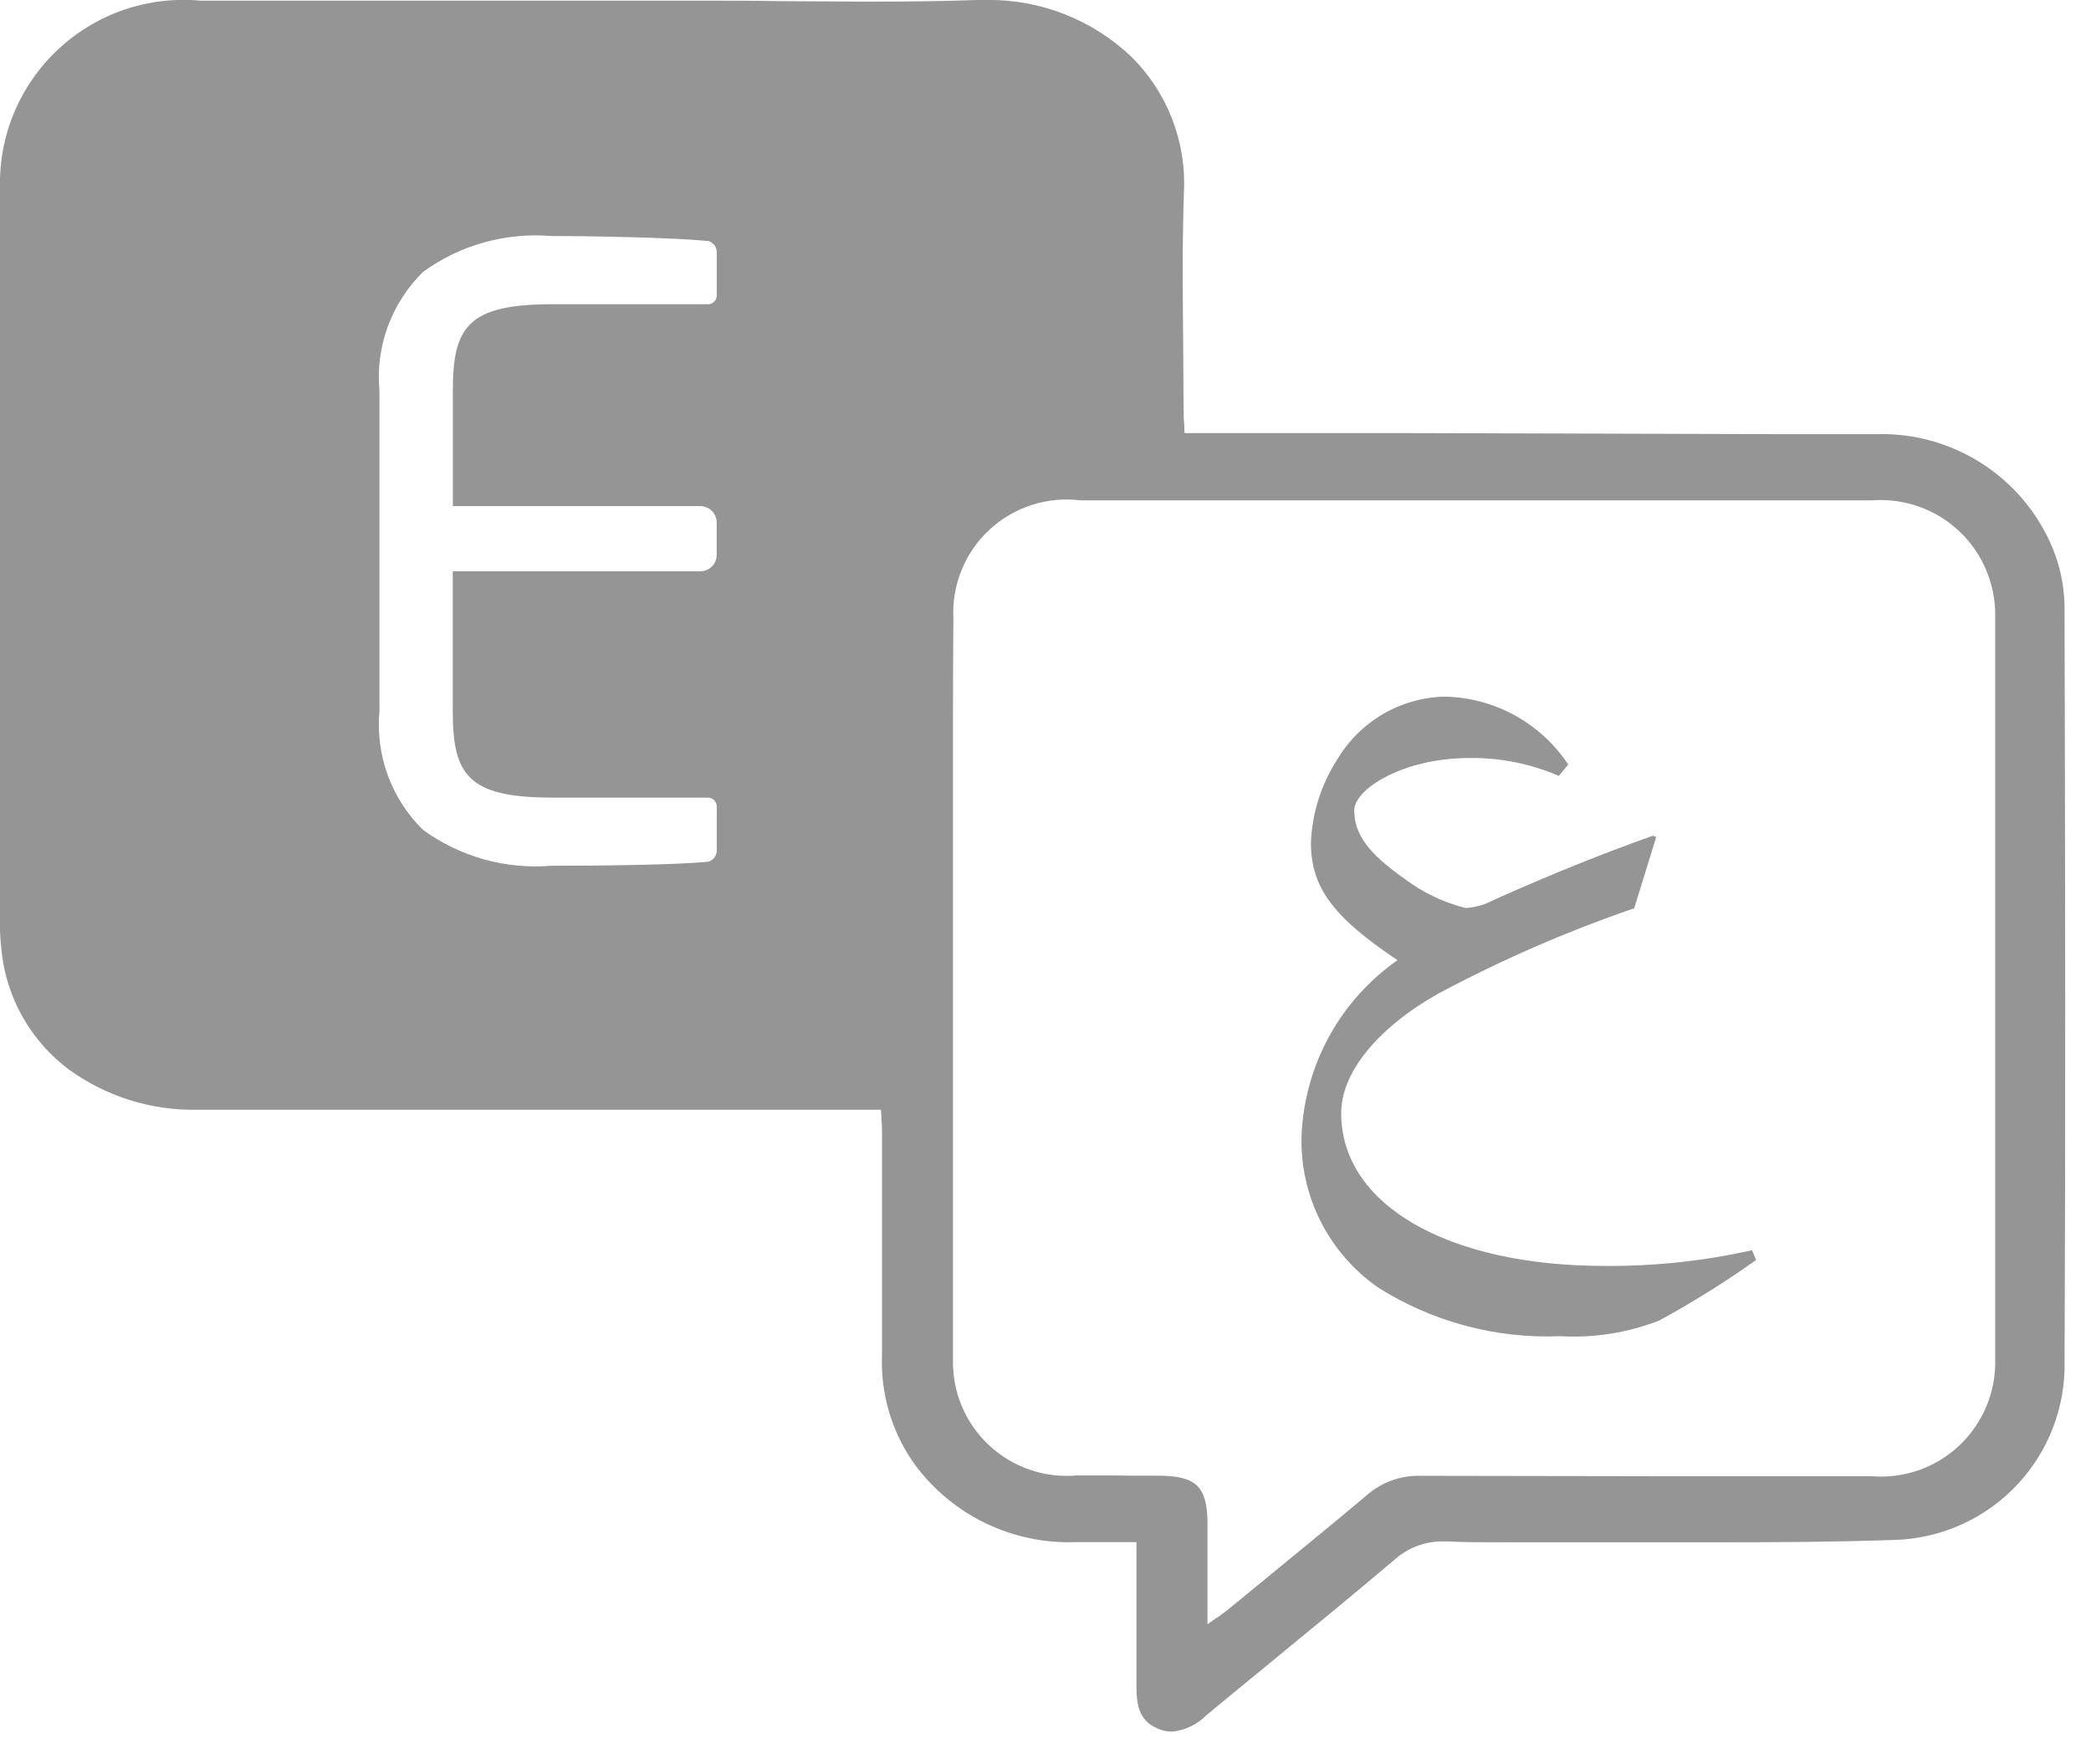 <svg width="32" height="27" viewBox="0 0 32 27" fill="none" xmlns="http://www.w3.org/2000/svg">
<g clip-path="url(#clip0_1_29)">
<path d="M17.938 26.5C17.862 26.5 17.786 26.484 17.717 26.453C17.417 26.327 17.392 26.068 17.392 25.792V23.6H16.448C15.977 23.615 15.51 23.516 15.086 23.312C14.661 23.108 14.293 22.804 14.011 22.427C13.652 21.935 13.472 21.335 13.498 20.727C13.498 19.899 13.498 19.057 13.498 18.243V18.143C13.498 17.876 13.498 17.61 13.498 17.343C13.498 17.273 13.498 17.205 13.488 17.127V17.117C13.488 17.075 13.488 17.031 13.481 16.983H5.949C4.812 16.983 3.882 16.983 3.024 16.983C2.314 16.997 1.619 16.779 1.046 16.361C0.515 15.961 0.158 15.374 0.046 14.719C0.004 14.442 -0.012 14.162 -0 13.882V13.84C-0 13.783 -0 13.726 -0 13.67C-0 10.899 -0 8.127 -0 5.355V2.868C-0.009 2.472 0.066 2.079 0.22 1.714C0.374 1.35 0.604 1.021 0.893 0.752C1.183 0.482 1.527 0.276 1.901 0.148C2.276 0.021 2.674 -0.027 3.068 0.01H9.081H10.181H10.642C11.08 0.01 11.526 0.01 11.957 0.018H11.972C12.406 0.018 12.855 0.025 13.3 0.025C13.949 0.025 14.484 0.017 14.983 -0.001H15.103C15.927 -0.01 16.721 0.303 17.318 0.872C17.59 1.142 17.802 1.467 17.94 1.825C18.078 2.183 18.139 2.566 18.118 2.949C18.092 3.716 18.1 4.489 18.107 5.236V5.274C18.107 5.599 18.113 5.936 18.114 6.266C18.114 6.348 18.114 6.428 18.124 6.506V6.534C18.124 6.565 18.124 6.596 18.129 6.628H21.572L27.218 6.644H28.166C28.354 6.644 28.541 6.644 28.728 6.644C29.297 6.629 29.857 6.787 30.335 7.096C30.814 7.405 31.187 7.851 31.408 8.376C31.525 8.658 31.589 8.959 31.595 9.264C31.606 13.609 31.611 17.264 31.595 20.981C31.571 21.666 31.285 22.316 30.797 22.797C30.308 23.278 29.654 23.553 28.969 23.567C28.056 23.598 27.157 23.602 26.476 23.602H25.395H23.916H23.516H23.491H22.971C22.651 23.602 22.39 23.602 22.149 23.589H22.092C21.814 23.584 21.546 23.684 21.34 23.87C20.725 24.39 20.078 24.921 19.507 25.389L19.498 25.397C19.159 25.675 18.808 25.962 18.465 26.246C18.324 26.39 18.138 26.48 17.938 26.5ZM17.307 22.583H17.717C18.3 22.583 18.471 22.742 18.479 23.289C18.479 23.633 18.479 23.996 18.479 24.315C18.479 24.489 18.479 24.668 18.479 24.857L18.604 24.768L18.618 24.758H18.624C18.685 24.715 18.724 24.683 18.772 24.649L19.302 24.215L19.35 24.175C19.864 23.755 20.395 23.32 20.913 22.885C21.143 22.681 21.443 22.574 21.751 22.585H21.761C22.946 22.585 24.174 22.591 25.412 22.591C26.454 22.591 27.537 22.591 28.634 22.591C28.879 22.612 29.126 22.581 29.358 22.501C29.591 22.42 29.804 22.291 29.983 22.123C30.162 21.954 30.304 21.75 30.399 21.523C30.494 21.296 30.54 21.051 30.534 20.805C30.534 17.715 30.534 14.205 30.534 9.427C30.537 9.184 30.489 8.943 30.394 8.719C30.299 8.495 30.158 8.293 29.98 8.127C29.803 7.96 29.593 7.832 29.364 7.752C29.134 7.671 28.89 7.639 28.648 7.657H24.583C21.92 7.657 19.212 7.657 16.534 7.657C16.283 7.626 16.029 7.65 15.789 7.728C15.548 7.805 15.328 7.934 15.143 8.106C14.957 8.278 14.812 8.488 14.717 8.721C14.621 8.955 14.578 9.207 14.59 9.459C14.583 10.45 14.583 11.459 14.584 12.427V12.452C14.584 12.865 14.584 13.279 14.584 13.692V14.8C14.584 16.942 14.584 18.872 14.584 20.8C14.578 21.046 14.623 21.29 14.718 21.517C14.813 21.744 14.955 21.948 15.135 22.116C15.314 22.284 15.527 22.412 15.76 22.492C15.992 22.572 16.239 22.601 16.484 22.579H17.007L17.307 22.583ZM8.437 3.612C7.738 3.554 7.041 3.749 6.474 4.161C6.235 4.396 6.051 4.681 5.935 4.995C5.82 5.31 5.776 5.646 5.807 5.98V10.88C5.776 11.214 5.82 11.55 5.935 11.865C6.05 12.18 6.234 12.465 6.474 12.7C7.041 13.112 7.738 13.307 8.437 13.249C9.318 13.249 10.415 13.232 10.845 13.186C10.882 13.174 10.914 13.15 10.937 13.118C10.959 13.086 10.97 13.047 10.969 13.008V12.359C10.971 12.34 10.969 12.32 10.963 12.302C10.957 12.283 10.948 12.266 10.935 12.252C10.922 12.237 10.906 12.226 10.888 12.218C10.87 12.21 10.851 12.206 10.832 12.206H8.449C7.16 12.206 6.929 11.859 6.929 10.882V8.743H10.721C10.754 8.742 10.786 8.735 10.816 8.722C10.847 8.709 10.874 8.69 10.897 8.667C10.92 8.643 10.938 8.615 10.95 8.584C10.962 8.554 10.968 8.521 10.968 8.488V8C10.968 7.967 10.962 7.934 10.95 7.904C10.938 7.873 10.92 7.845 10.897 7.821C10.874 7.798 10.847 7.779 10.816 7.766C10.786 7.753 10.754 7.746 10.721 7.745H6.93V5.98C6.93 5.003 7.16 4.656 8.45 4.656H10.832C10.851 4.656 10.87 4.652 10.888 4.645C10.906 4.637 10.922 4.625 10.935 4.611C10.948 4.597 10.957 4.58 10.963 4.561C10.969 4.543 10.971 4.523 10.969 4.504V3.867C10.97 3.828 10.959 3.789 10.937 3.757C10.914 3.725 10.882 3.701 10.845 3.689C10.306 3.636 9.112 3.612 8.437 3.612ZM23.878 20.448C22.896 20.489 21.925 20.23 21.094 19.706C20.718 19.445 20.413 19.094 20.207 18.685C20.002 18.276 19.903 17.822 19.919 17.364C19.943 16.836 20.088 16.321 20.342 15.858C20.597 15.395 20.954 14.997 21.387 14.694C20.396 14.032 20.062 13.577 20.062 12.894C20.08 12.444 20.218 12.007 20.462 11.628C20.631 11.341 20.87 11.102 21.157 10.932C21.444 10.763 21.77 10.67 22.103 10.661C22.48 10.667 22.849 10.765 23.18 10.946C23.51 11.127 23.791 11.386 24 11.7L23.856 11.874C23.425 11.688 22.959 11.594 22.49 11.6C21.467 11.6 20.725 12.079 20.725 12.4C20.725 12.765 20.94 13.059 21.495 13.449C21.774 13.659 22.092 13.811 22.431 13.896C22.582 13.886 22.729 13.843 22.863 13.771L22.916 13.747C23.741 13.379 24.542 13.056 25.3 12.788L25.346 12.812L25.009 13.9C23.975 14.255 22.972 14.692 22.009 15.207C21.079 15.732 20.525 16.415 20.525 17.034C20.525 18.434 22.147 19.373 24.559 19.373C25.316 19.379 26.072 19.298 26.812 19.133L26.875 19.282C26.399 19.621 25.904 19.93 25.391 20.209C24.909 20.396 24.393 20.478 23.878 20.448Z" fill="#959595"/>
</g>
<defs>
<clipPath id="clip0_1_29">
<rect width="31.614" height="26.5" fill="white" transform="translate(-0)"/>
</clipPath>
</defs>
</svg>
